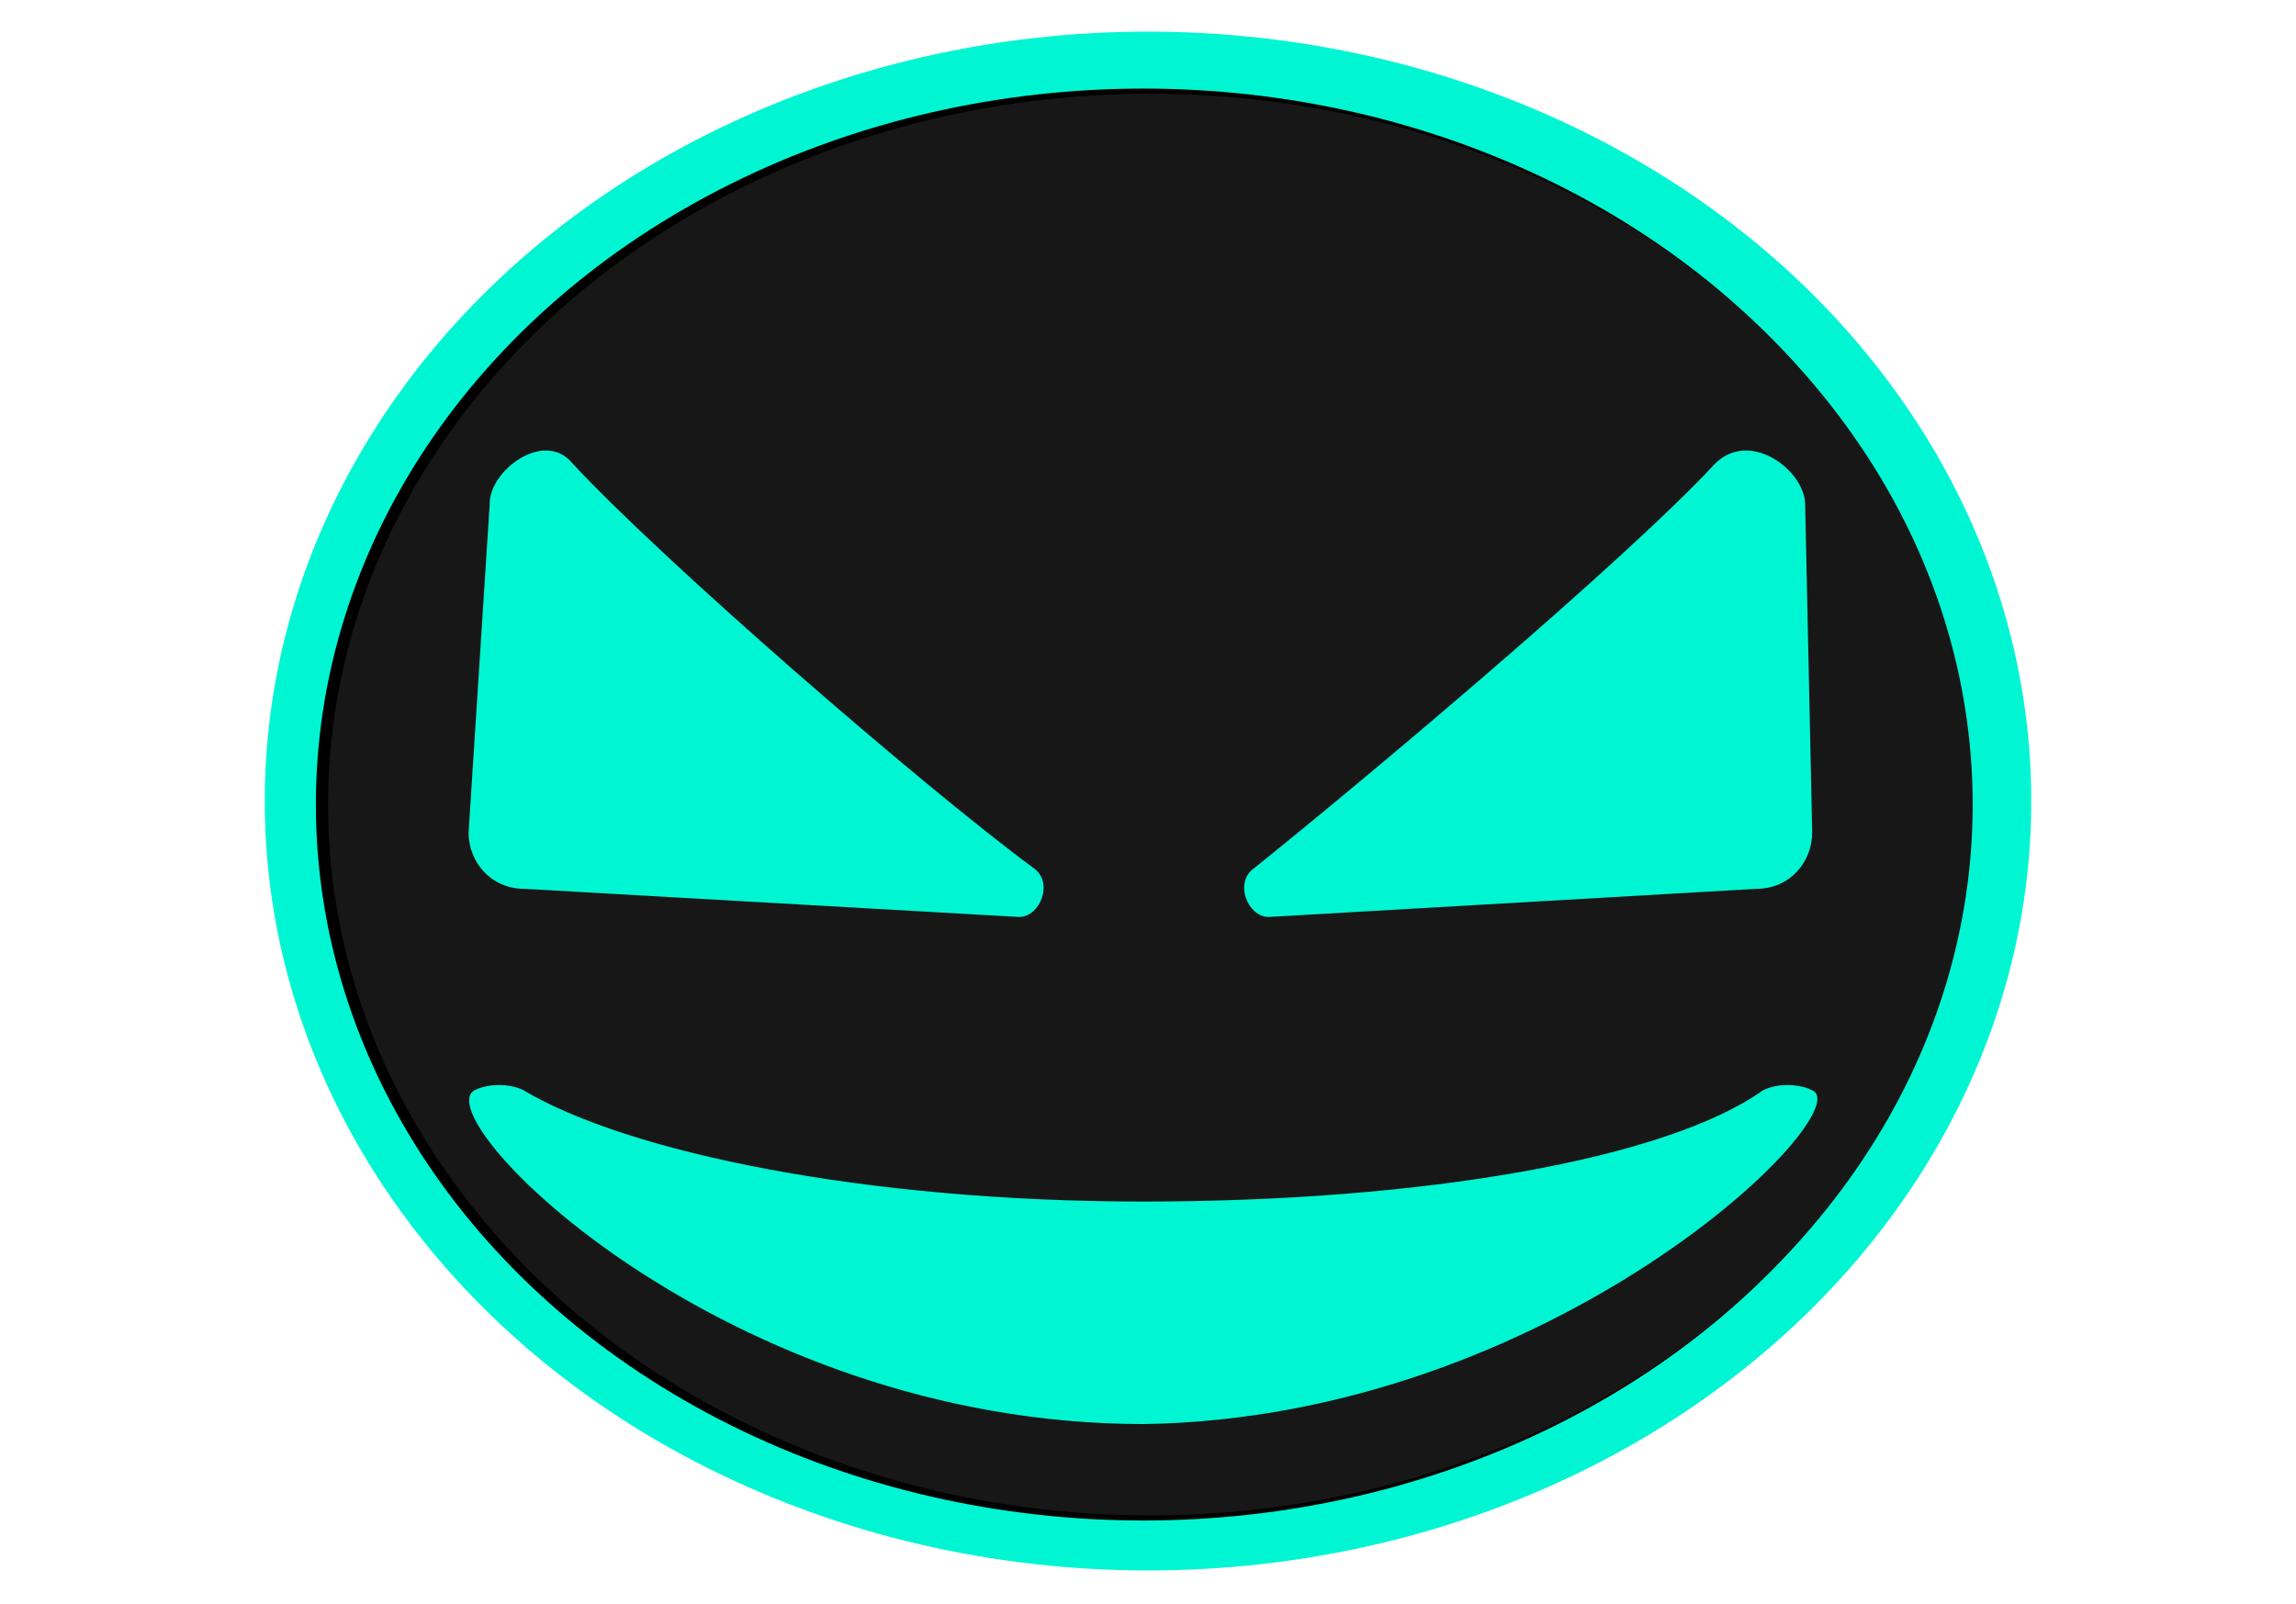 <?xml version="1.0" encoding="utf-8"?>
<!-- Generator: Adobe Illustrator 22.0.1, SVG Export Plug-In . SVG Version: 6.00 Build 0)  -->
<svg version="1.1" id="Слой_1" xmlns="http://www.w3.org/2000/svg" xmlns:xlink="http://www.w3.org/1999/xlink" x="0px" y="0px"
	 viewBox="0 0 196 137" style="enable-background:new 0 0 196 137;" xml:space="preserve">
<style type="text/css">
	.st0{fill:#00F6D2;}
	.st1{fill:#00F6D2;stroke:#000000;stroke-width:3.271;stroke-miterlimit:10;}
	.st2{fill:#171717;}
</style>
<title>Group</title>
<desc>Created with Sketch.</desc>
<ellipse class="st0" cx="98" cy="68.4" rx="75.4" ry="65.7"/>
<ellipse class="st1" cx="97.6" cy="68.7" rx="69" ry="59.5"/>
<ellipse class="st2" cx="98.2" cy="68.7" rx="70.2" ry="60.7"/>
<ellipse class="st2" cx="97.6" cy="69.3" rx="49.4" ry="57.7"/>
<ellipse class="st2" cx="98.2" cy="67.5" rx="23.2" ry="58.9"/>
<path class="st0" d="M154.7,93.1c-1.2-0.6-3-0.6-4.2,0c-8.3,5.9-29.1,9.5-52.9,9.5s-44-4.2-52.9-9.5c-1.2-0.6-3-0.6-4.2,0
	c-4.2,2.4,21.4,28.5,57.1,28.5C132.7,121.1,158.9,94.9,154.7,93.1z"/>
<path class="st2" d="M78.6,92.5v5.4c0,1.8,1.8,3,3,3h30.9c1.8,0,3-1.8,3-3v-5.4H78.6z"/>
<path class="st0" d="M48.9,39.6c7.7,8.3,29.7,27.4,39.3,34.5c1.8,1.2,0.6,4.2-1.2,4.2l-42.2-2.4c-3,0-4.8-2.4-4.8-4.8l1.8-28
	C41.7,40.2,46.5,36.6,48.9,39.6z"/>
<path class="st2" d="M67.3,15.8c8.3,1.2,18.4,1.8,30.3,1.8s22-0.6,30.3-1.8c-8.3-3.6-19.6-5.9-30.3-5.9S76.8,11.6,67.3,15.8z"/>
<path class="st0" d="M146.4,39.6c-7.7,8.3-29.7,26.8-39.3,34.5c-1.8,1.2-0.6,4.2,1.2,4.2l41.6-2.4c3,0,4.8-2.4,4.8-4.8l-0.6-28
	C154.1,40.2,149.4,36.6,146.4,39.6z"/>
</svg>
